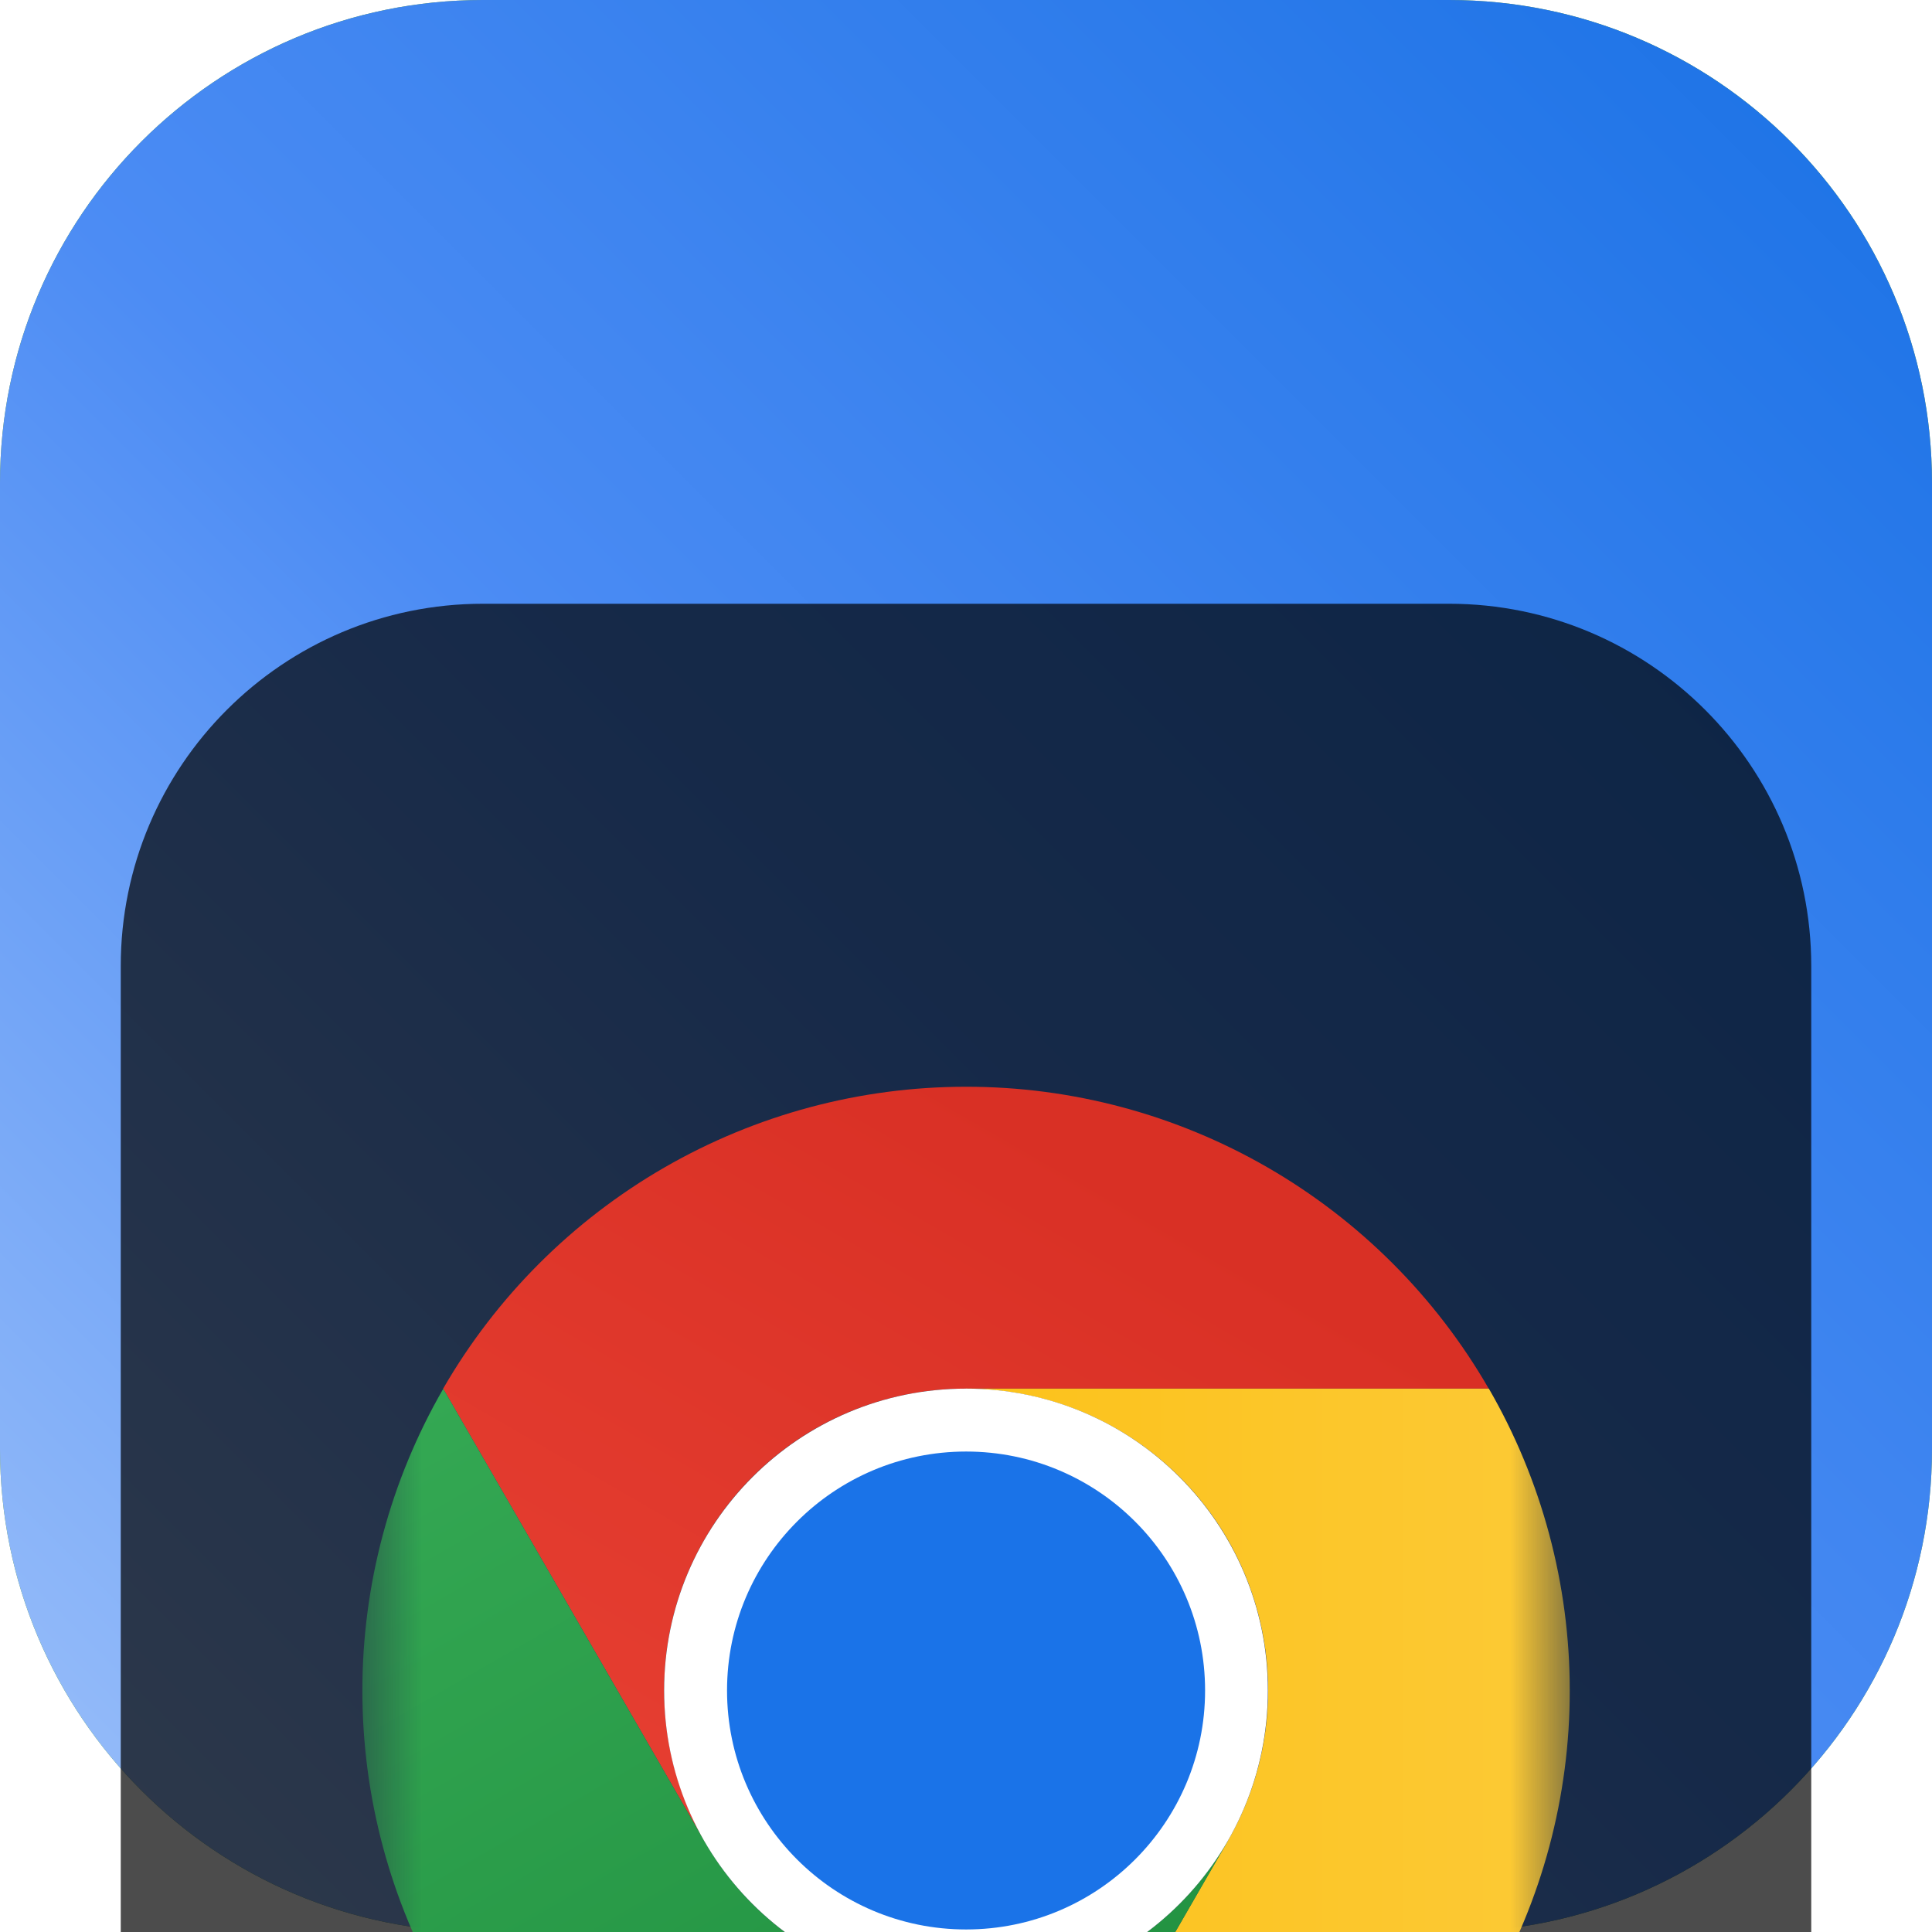 <svg width="16" height="16" viewBox="0 0 16 16" fill="none" xmlns="http://www.w3.org/2000/svg">
<g clip-path="url(#clip0_32_13329)">
<path d="M12 0H4C1.791 0 0 1.791 0 4V12C0 14.209 1.791 16 4 16H12C14.209 16 16 14.209 16 12V4C16 1.791 14.209 0 12 0Z" fill="url(#paint0_radial_32_13329)"/>
<path d="M12 0H4C1.791 0 0 1.791 0 4V12C0 14.209 1.791 16 4 16H12C14.209 16 16 14.209 16 12V4C16 1.791 14.209 0 12 0Z" fill="url(#paint1_linear_32_13329)"/>
<g filter="url(#filter0_i_32_13329)">
<path d="M12 1H4C2.343 1 1 2.343 1 4V12C1 13.657 2.343 15 4 15H12C13.657 15 15 13.657 15 12V4C15 2.343 13.657 1 12 1Z" fill="black" fill-opacity="0.7"/>
<mask id="mask0_32_13329" style="mask-type:luminance" maskUnits="userSpaceOnUse" x="3" y="3" width="10" height="10">
<path d="M13 3H3V13H13V3Z" fill="white"/>
</mask>
<g mask="url(#mask0_32_13329)">
<g filter="url(#filter1_d_32_13329)">
<path d="M8 5.5H12.329C11.89 4.739 11.259 4.108 10.499 3.669C9.739 3.23 8.877 2.999 7.999 3C7.122 3 6.26 3.231 5.5 3.67C4.74 4.109 4.109 4.74 3.67 5.5L5.835 9.25L5.837 9.249C5.616 8.869 5.5 8.438 5.5 7.999C5.499 7.56 5.614 7.129 5.834 6.749C6.053 6.368 6.369 6.053 6.749 5.833C7.129 5.614 7.561 5.499 8 5.5Z" fill="url(#paint2_linear_32_13329)"/>
<path d="M10.166 9.249L8.001 12.999C8.879 12.999 9.741 12.768 10.501 12.329C11.261 11.89 11.892 11.259 12.331 10.499C12.77 9.739 13.001 8.877 13 7.999C13 7.122 12.769 6.259 12.33 5.5L8.001 5.5L8 5.501C8.439 5.501 8.87 5.615 9.251 5.835C9.631 6.054 9.947 6.369 10.167 6.749C10.386 7.129 10.502 7.561 10.502 7.999C10.502 8.438 10.386 8.87 10.166 9.249Z" fill="url(#paint3_linear_32_13329)"/>
<path d="M5.836 9.251L3.671 5.501C3.232 6.261 3.001 7.123 3.001 8.001C3.001 8.879 3.232 9.741 3.671 10.501C4.11 11.261 4.741 11.892 5.501 12.331C6.261 12.769 7.123 13 8.001 13L10.166 9.251L10.165 9.249C9.946 9.63 9.63 9.946 9.251 10.166C8.871 10.386 8.439 10.502 8.001 10.502C7.562 10.502 7.13 10.386 6.75 10.167C6.37 9.947 6.055 9.631 5.836 9.251Z" fill="url(#paint4_linear_32_13329)"/>
<path d="M8 10.5C9.381 10.5 10.5 9.381 10.5 8C10.5 6.619 9.381 5.5 8 5.5C6.619 5.5 5.5 6.619 5.5 8C5.5 9.381 6.619 10.5 8 10.5Z" fill="white"/>
<path d="M8.001 9.979C9.094 9.979 9.98 9.093 9.98 8C9.98 6.907 9.094 6.021 8.001 6.021C6.908 6.021 6.021 6.907 6.021 8C6.021 9.093 6.908 9.979 8.001 9.979Z" fill="#1A73E8"/>
</g>
</g>
</g>
</g>
<defs>
<filter id="filter0_i_32_13329" x="1" y="1" width="14" height="18" filterUnits="userSpaceOnUse" color-interpolation-filters="sRGB">
<feFlood flood-opacity="0" result="BackgroundImageFix"/>
<feBlend mode="normal" in="SourceGraphic" in2="BackgroundImageFix" result="shape"/>
<feColorMatrix in="SourceAlpha" type="matrix" values="0 0 0 0 0 0 0 0 0 0 0 0 0 0 0 0 0 0 127 0" result="hardAlpha"/>
<feOffset dy="4"/>
<feGaussianBlur stdDeviation="2"/>
<feComposite in2="hardAlpha" operator="arithmetic" k2="-1" k3="1"/>
<feColorMatrix type="matrix" values="0 0 0 0 0 0 0 0 0 0 0 0 0 0 0 0 0 0 0.25 0"/>
<feBlend mode="normal" in2="shape" result="effect1_innerShadow_32_13329"/>
</filter>
<filter id="filter1_d_32_13329" x="-0.999" y="1" width="17.999" height="18" filterUnits="userSpaceOnUse" color-interpolation-filters="sRGB">
<feFlood flood-opacity="0" result="BackgroundImageFix"/>
<feColorMatrix in="SourceAlpha" type="matrix" values="0 0 0 0 0 0 0 0 0 0 0 0 0 0 0 0 0 0 127 0" result="hardAlpha"/>
<feOffset dy="2"/>
<feGaussianBlur stdDeviation="2"/>
<feComposite in2="hardAlpha" operator="out"/>
<feColorMatrix type="matrix" values="0 0 0 0 0 0 0 0 0 0 0 0 0 0 0 0 0 0 0.25 0"/>
<feBlend mode="normal" in2="BackgroundImageFix" result="effect1_dropShadow_32_13329"/>
<feBlend mode="normal" in="SourceGraphic" in2="effect1_dropShadow_32_13329" result="shape"/>
</filter>
<radialGradient id="paint0_radial_32_13329" cx="0" cy="0" r="1" gradientUnits="userSpaceOnUse" gradientTransform="translate(8 8) rotate(135) scale(11.314)">
<stop offset="0.14" stop-color="#1A73E8"/>
<stop offset="0.373" stop-color="#DB3327"/>
<stop offset="0.638" stop-color="#FCC72D"/>
<stop offset="0.896" stop-color="#209140"/>
</radialGradient>
<linearGradient id="paint1_linear_32_13329" x1="16" y1="0" x2="0" y2="16" gradientUnits="userSpaceOnUse">
<stop stop-color="#1971E5"/>
<stop offset="0.536" stop-color="#4C8CF4"/>
<stop offset="1" stop-color="#9FC2FA"/>
</linearGradient>
<linearGradient id="paint2_linear_32_13329" x1="11.789" y1="5.188" x2="7.459" y2="12.687" gradientUnits="userSpaceOnUse">
<stop stop-color="#D93025"/>
<stop offset="1" stop-color="#EA4335"/>
</linearGradient>
<linearGradient id="paint3_linear_32_13329" x1="12.614" y1="6.125" x2="3.955" y2="6.125" gradientUnits="userSpaceOnUse">
<stop stop-color="#FCC934"/>
<stop offset="1" stop-color="#FBBC04"/>
</linearGradient>
<linearGradient id="paint4_linear_32_13329" x1="8.542" y1="12.688" x2="4.212" y2="5.189" gradientUnits="userSpaceOnUse">
<stop stop-color="#1E8E3E"/>
<stop offset="1" stop-color="#34A853"/>
</linearGradient>
<clipPath id="clip0_32_13329">
<rect width="16" height="16" fill="white"/>
</clipPath>
</defs>
</svg>

